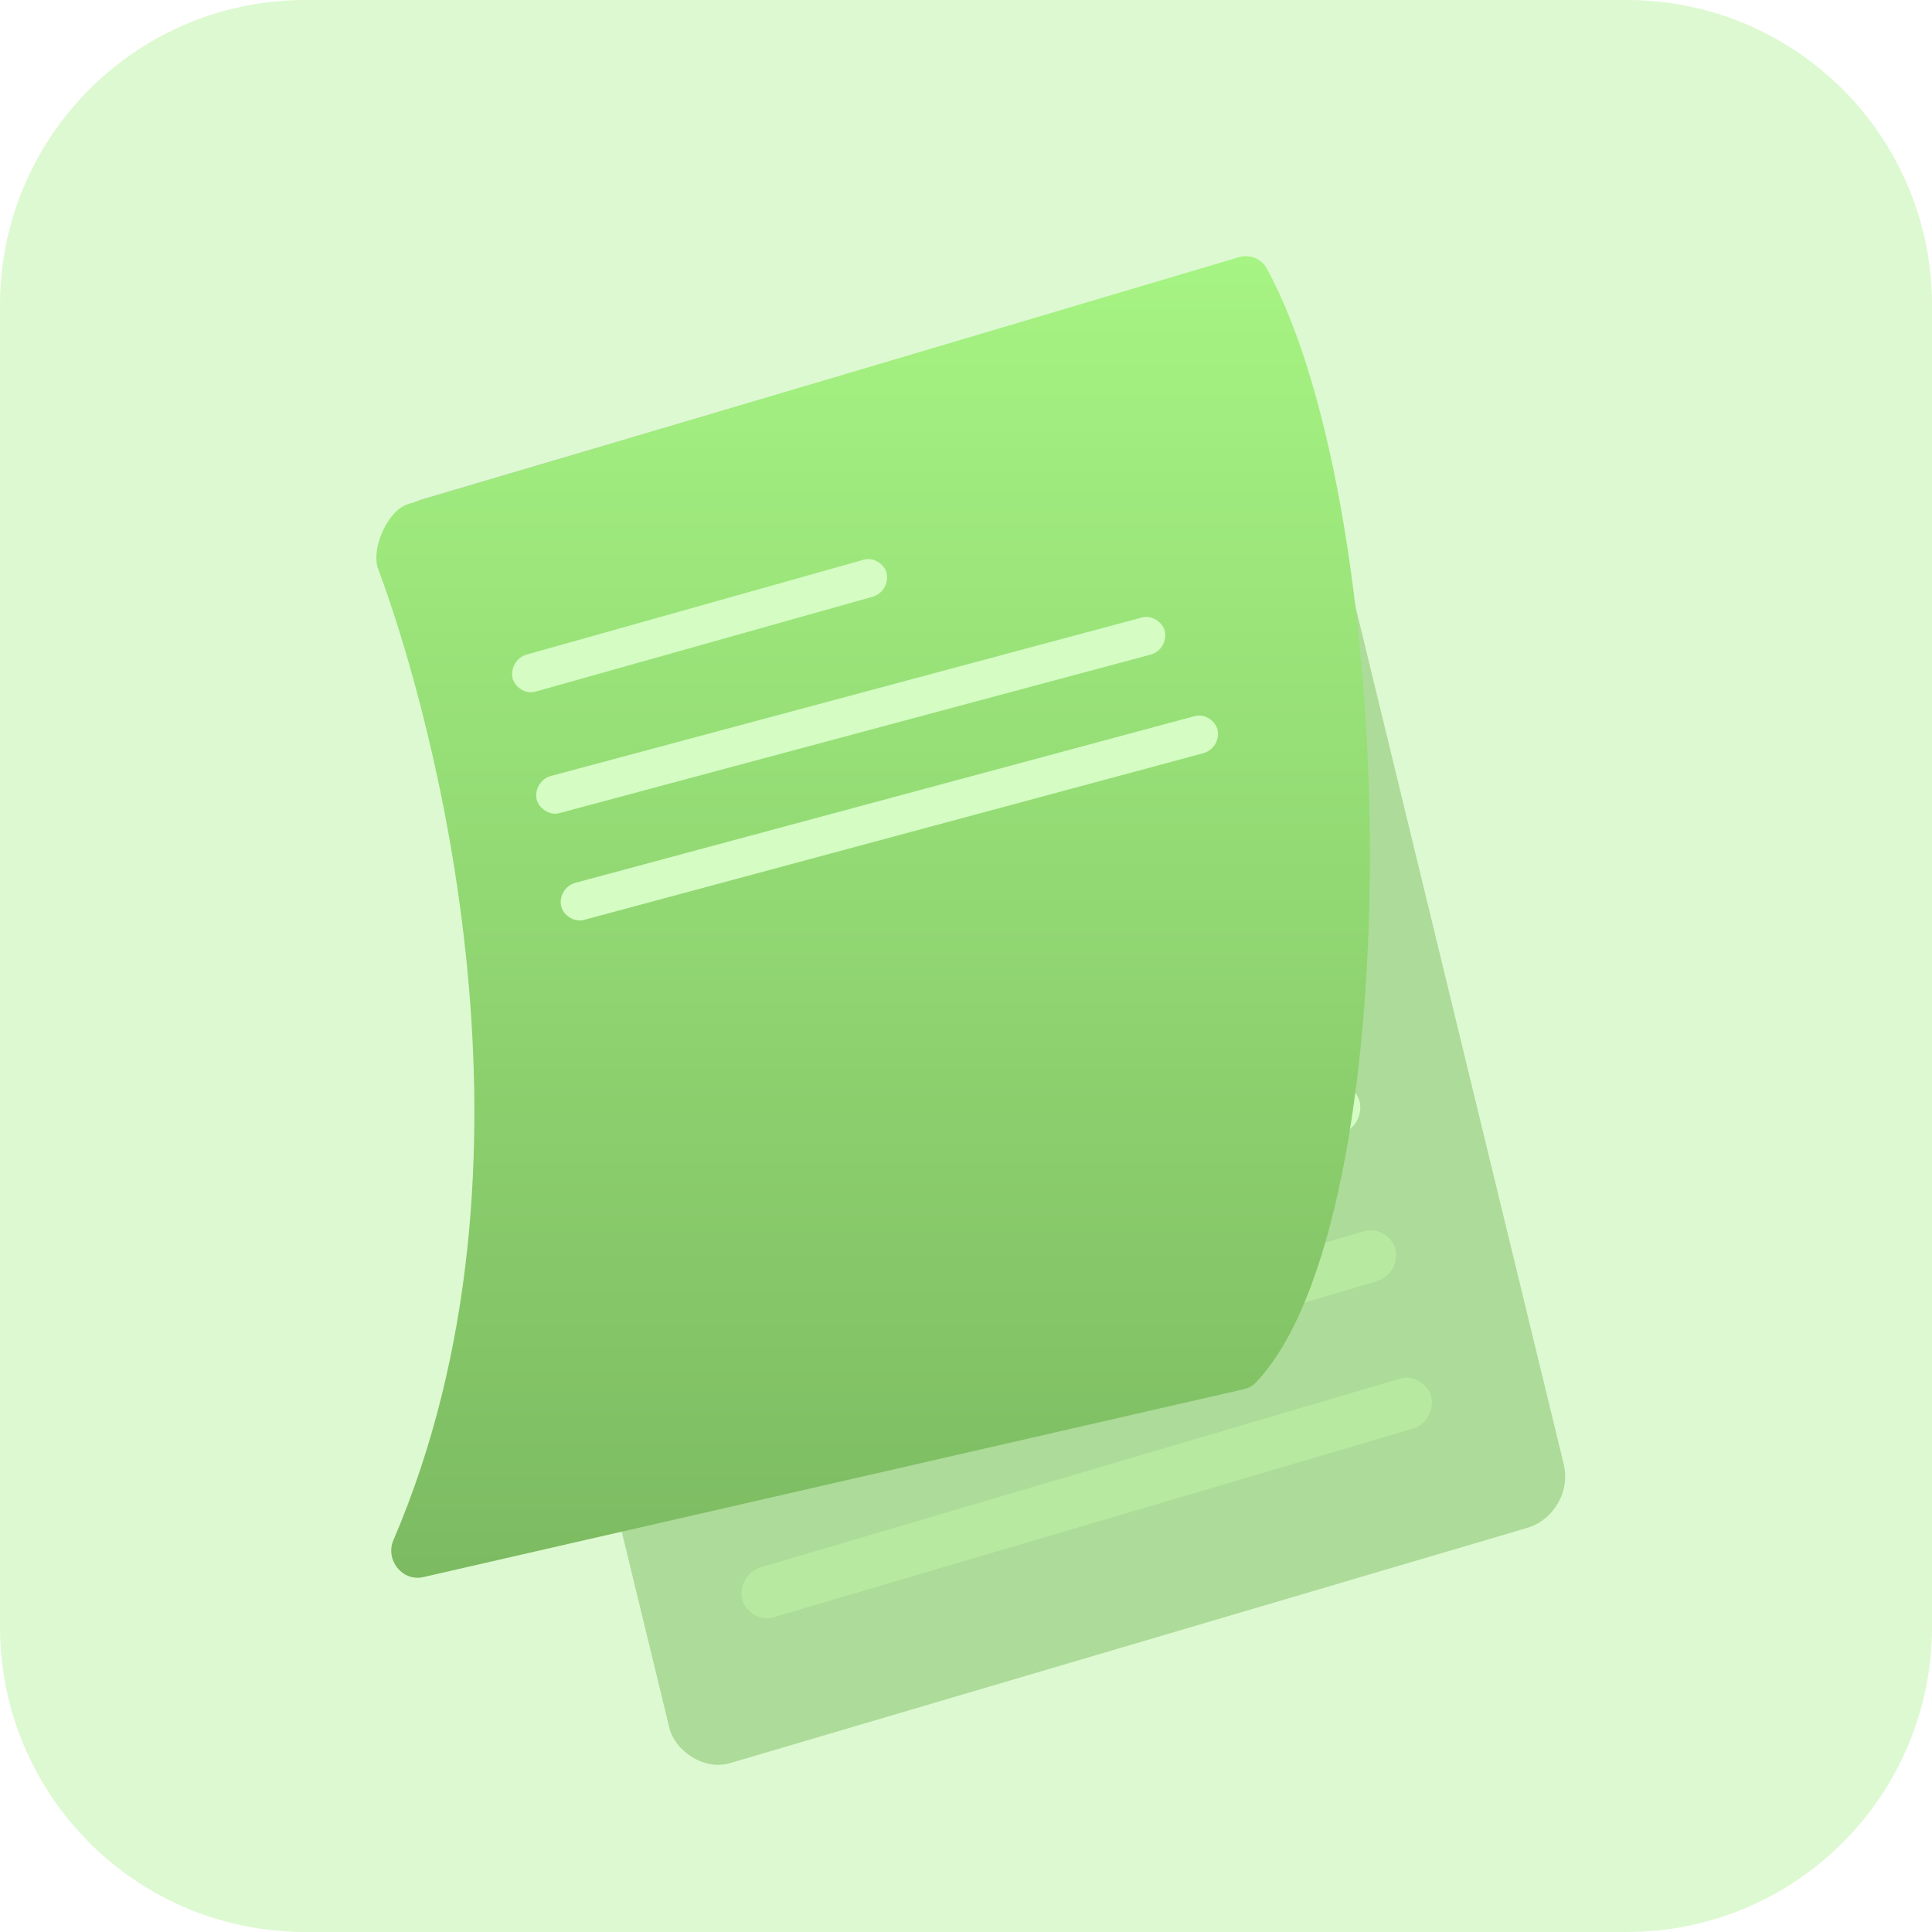 <svg width="76" height="76" viewBox="0 0 76 76" fill="none" xmlns="http://www.w3.org/2000/svg">
<path d="M0 12C0 5.373 5.373 0 12 0H64C70.627 0 76 5.373 76 12V64C76 70.627 70.627 76 64 76H12C5.373 76 0 70.627 0 64V12Z" fill="#DDF9D1"/>
<rect width="36.683" height="51.162" rx="2" transform="matrix(0.959 -0.283 0.236 0.972 14.731 20.192)" fill="#ADDB99"/>
<g filter="url(#filter0_d_749_25908)">
<rect width="23.517" height="2.033" rx="1.016" transform="matrix(0.959 -0.283 0.236 0.972 20.5 26.123)" fill="#D4FCC3"/>
</g>
<g filter="url(#filter1_d_749_25908)">
<rect width="28.262" height="2.033" rx="1.016" transform="matrix(0.959 -0.283 0.236 0.972 21.91 31.926)" fill="#D4FCC3"/>
</g>
<g filter="url(#filter2_d_749_25908)">
<rect width="28.262" height="2.033" rx="1.016" transform="matrix(0.959 -0.283 0.236 0.972 26.138 49.334)" fill="#D4FCC3"/>
</g>
<g filter="url(#filter3_d_749_25908)">
<rect width="28.262" height="2.033" rx="1.016" transform="matrix(0.959 -0.283 0.236 0.972 23.319 37.728)" fill="#D4FCC3"/>
</g>
<g filter="url(#filter4_d_749_25908)">
<rect width="28.262" height="2.033" rx="1.016" transform="matrix(0.959 -0.283 0.236 0.972 27.548 55.136)" fill="#B7E9A0"/>
</g>
<g filter="url(#filter5_d_749_25908)">
<rect width="28.262" height="2.033" rx="1.016" transform="matrix(0.959 -0.283 0.236 0.972 24.729 43.531)" fill="#D4FCC3"/>
</g>
<g filter="url(#filter6_d_749_25908)">
<rect width="28.262" height="2.033" rx="1.016" transform="matrix(0.959 -0.283 0.236 0.972 28.957 60.938)" fill="#B7E9A0"/>
</g>
<path d="M15.477 60.583C21.864 45.697 17.023 28.15 14.876 22.378C14.58 21.582 15.252 20.066 16.066 19.824L48.719 10.122C49.15 9.994 49.612 10.16 49.827 10.554C55.12 20.229 55.504 48.005 49.391 54.396C49.267 54.526 49.109 54.606 48.934 54.646L16.652 62.039C15.827 62.228 15.143 61.361 15.477 60.583Z" fill="url(#paint0_linear_749_25908)"/>
<g filter="url(#filter7_d_749_25908)">
<rect width="15.279" height="1.5" rx="0.75" transform="matrix(0.963 -0.271 0.225 0.974 19.996 24.952)" fill="#D4FCC3"/>
</g>
<g filter="url(#filter8_d_749_25908)">
<rect width="25.577" height="1.5" rx="0.75" transform="matrix(0.966 -0.259 0.219 0.976 20.948 29.718)" fill="#D4FCC3"/>
</g>
<g filter="url(#filter9_d_749_25908)">
<rect width="26.729" height="1.5" rx="0.75" transform="matrix(0.966 -0.26 0.22 0.975 21.91 33.922)" fill="#D4FCC3"/>
</g>
<defs>
<filter id="filter0_d_749_25908" x="18.21" y="18.205" width="27.611" height="13.148" filterUnits="userSpaceOnUse" color-interpolation-filters="sRGB">
<feFlood flood-opacity="0" result="BackgroundImageFix"/>
<feColorMatrix in="SourceAlpha" type="matrix" values="0 0 0 0 0 0 0 0 0 0 0 0 0 0 0 0 0 0 127 0" result="hardAlpha"/>
<feOffset dy="1"/>
<feGaussianBlur stdDeviation="1.25"/>
<feComposite in2="hardAlpha" operator="out"/>
<feColorMatrix type="matrix" values="0 0 0 0 0.667 0 0 0 0 0.843 0 0 0 0 0.587 0 0 0 1 0"/>
<feBlend mode="normal" in2="BackgroundImageFix" result="effect1_dropShadow_749_25908"/>
<feBlend mode="normal" in="SourceGraphic" in2="effect1_dropShadow_749_25908" result="shape"/>
</filter>
<filter id="filter1_d_749_25908" x="19.62" y="22.662" width="32.162" height="14.492" filterUnits="userSpaceOnUse" color-interpolation-filters="sRGB">
<feFlood flood-opacity="0" result="BackgroundImageFix"/>
<feColorMatrix in="SourceAlpha" type="matrix" values="0 0 0 0 0 0 0 0 0 0 0 0 0 0 0 0 0 0 127 0" result="hardAlpha"/>
<feOffset dy="1"/>
<feGaussianBlur stdDeviation="1.25"/>
<feComposite in2="hardAlpha" operator="out"/>
<feColorMatrix type="matrix" values="0 0 0 0 0.667 0 0 0 0 0.843 0 0 0 0 0.587 0 0 0 1 0"/>
<feBlend mode="normal" in2="BackgroundImageFix" result="effect1_dropShadow_749_25908"/>
<feBlend mode="normal" in="SourceGraphic" in2="effect1_dropShadow_749_25908" result="shape"/>
</filter>
<filter id="filter2_d_749_25908" x="23.849" y="40.07" width="32.162" height="14.492" filterUnits="userSpaceOnUse" color-interpolation-filters="sRGB">
<feFlood flood-opacity="0" result="BackgroundImageFix"/>
<feColorMatrix in="SourceAlpha" type="matrix" values="0 0 0 0 0 0 0 0 0 0 0 0 0 0 0 0 0 0 127 0" result="hardAlpha"/>
<feOffset dy="1"/>
<feGaussianBlur stdDeviation="1.25"/>
<feComposite in2="hardAlpha" operator="out"/>
<feColorMatrix type="matrix" values="0 0 0 0 0.667 0 0 0 0 0.843 0 0 0 0 0.587 0 0 0 1 0"/>
<feBlend mode="normal" in2="BackgroundImageFix" result="effect1_dropShadow_749_25908"/>
<feBlend mode="normal" in="SourceGraphic" in2="effect1_dropShadow_749_25908" result="shape"/>
</filter>
<filter id="filter3_d_749_25908" x="21.03" y="28.465" width="32.162" height="14.492" filterUnits="userSpaceOnUse" color-interpolation-filters="sRGB">
<feFlood flood-opacity="0" result="BackgroundImageFix"/>
<feColorMatrix in="SourceAlpha" type="matrix" values="0 0 0 0 0 0 0 0 0 0 0 0 0 0 0 0 0 0 127 0" result="hardAlpha"/>
<feOffset dy="1"/>
<feGaussianBlur stdDeviation="1.25"/>
<feComposite in2="hardAlpha" operator="out"/>
<feColorMatrix type="matrix" values="0 0 0 0 0.667 0 0 0 0 0.843 0 0 0 0 0.587 0 0 0 1 0"/>
<feBlend mode="normal" in2="BackgroundImageFix" result="effect1_dropShadow_749_25908"/>
<feBlend mode="normal" in="SourceGraphic" in2="effect1_dropShadow_749_25908" result="shape"/>
</filter>
<filter id="filter4_d_749_25908" x="25.258" y="45.872" width="32.162" height="14.492" filterUnits="userSpaceOnUse" color-interpolation-filters="sRGB">
<feFlood flood-opacity="0" result="BackgroundImageFix"/>
<feColorMatrix in="SourceAlpha" type="matrix" values="0 0 0 0 0 0 0 0 0 0 0 0 0 0 0 0 0 0 127 0" result="hardAlpha"/>
<feOffset dy="1"/>
<feGaussianBlur stdDeviation="1.25"/>
<feComposite in2="hardAlpha" operator="out"/>
<feColorMatrix type="matrix" values="0 0 0 0 0.667 0 0 0 0 0.843 0 0 0 0 0.587 0 0 0 1 0"/>
<feBlend mode="normal" in2="BackgroundImageFix" result="effect1_dropShadow_749_25908"/>
<feBlend mode="normal" in="SourceGraphic" in2="effect1_dropShadow_749_25908" result="shape"/>
</filter>
<filter id="filter5_d_749_25908" x="22.439" y="34.267" width="32.162" height="14.492" filterUnits="userSpaceOnUse" color-interpolation-filters="sRGB">
<feFlood flood-opacity="0" result="BackgroundImageFix"/>
<feColorMatrix in="SourceAlpha" type="matrix" values="0 0 0 0 0 0 0 0 0 0 0 0 0 0 0 0 0 0 127 0" result="hardAlpha"/>
<feOffset dy="1"/>
<feGaussianBlur stdDeviation="1.25"/>
<feComposite in2="hardAlpha" operator="out"/>
<feColorMatrix type="matrix" values="0 0 0 0 0.667 0 0 0 0 0.843 0 0 0 0 0.587 0 0 0 1 0"/>
<feBlend mode="normal" in2="BackgroundImageFix" result="effect1_dropShadow_749_25908"/>
<feBlend mode="normal" in="SourceGraphic" in2="effect1_dropShadow_749_25908" result="shape"/>
</filter>
<filter id="filter6_d_749_25908" x="26.668" y="51.675" width="32.162" height="14.492" filterUnits="userSpaceOnUse" color-interpolation-filters="sRGB">
<feFlood flood-opacity="0" result="BackgroundImageFix"/>
<feColorMatrix in="SourceAlpha" type="matrix" values="0 0 0 0 0 0 0 0 0 0 0 0 0 0 0 0 0 0 127 0" result="hardAlpha"/>
<feOffset dy="1"/>
<feGaussianBlur stdDeviation="1.25"/>
<feComposite in2="hardAlpha" operator="out"/>
<feColorMatrix type="matrix" values="0 0 0 0 0.667 0 0 0 0 0.843 0 0 0 0 0.587 0 0 0 1 0"/>
<feBlend mode="normal" in2="BackgroundImageFix" result="effect1_dropShadow_749_25908"/>
<feBlend mode="normal" in="SourceGraphic" in2="effect1_dropShadow_749_25908" result="shape"/>
</filter>
<filter id="filter7_d_749_25908" x="17.645" y="19.491" width="19.747" height="10.248" filterUnits="userSpaceOnUse" color-interpolation-filters="sRGB">
<feFlood flood-opacity="0" result="BackgroundImageFix"/>
<feColorMatrix in="SourceAlpha" type="matrix" values="0 0 0 0 0 0 0 0 0 0 0 0 0 0 0 0 0 0 127 0" result="hardAlpha"/>
<feOffset dy="1"/>
<feGaussianBlur stdDeviation="1.25"/>
<feComposite in2="hardAlpha" operator="out"/>
<feColorMatrix type="matrix" values="0 0 0 0 0.667 0 0 0 0 0.843 0 0 0 0 0.587 0 0 0 1 0"/>
<feBlend mode="normal" in2="BackgroundImageFix" result="effect1_dropShadow_749_25908"/>
<feBlend mode="normal" in="SourceGraphic" in2="effect1_dropShadow_749_25908" result="shape"/>
</filter>
<filter id="filter8_d_749_25908" x="18.594" y="21.766" width="29.742" height="12.747" filterUnits="userSpaceOnUse" color-interpolation-filters="sRGB">
<feFlood flood-opacity="0" result="BackgroundImageFix"/>
<feColorMatrix in="SourceAlpha" type="matrix" values="0 0 0 0 0 0 0 0 0 0 0 0 0 0 0 0 0 0 127 0" result="hardAlpha"/>
<feOffset dy="1"/>
<feGaussianBlur stdDeviation="1.25"/>
<feComposite in2="hardAlpha" operator="out"/>
<feColorMatrix type="matrix" values="0 0 0 0 0.667 0 0 0 0 0.843 0 0 0 0 0.587 0 0 0 1 0"/>
<feBlend mode="normal" in2="BackgroundImageFix" result="effect1_dropShadow_749_25908"/>
<feBlend mode="normal" in="SourceGraphic" in2="effect1_dropShadow_749_25908" result="shape"/>
</filter>
<filter id="filter9_d_749_25908" x="19.556" y="25.647" width="30.849" height="13.07" filterUnits="userSpaceOnUse" color-interpolation-filters="sRGB">
<feFlood flood-opacity="0" result="BackgroundImageFix"/>
<feColorMatrix in="SourceAlpha" type="matrix" values="0 0 0 0 0 0 0 0 0 0 0 0 0 0 0 0 0 0 127 0" result="hardAlpha"/>
<feOffset dy="1"/>
<feGaussianBlur stdDeviation="1.25"/>
<feComposite in2="hardAlpha" operator="out"/>
<feColorMatrix type="matrix" values="0 0 0 0 0.667 0 0 0 0 0.843 0 0 0 0 0.587 0 0 0 1 0"/>
<feBlend mode="normal" in2="BackgroundImageFix" result="effect1_dropShadow_749_25908"/>
<feBlend mode="normal" in="SourceGraphic" in2="effect1_dropShadow_749_25908" result="shape"/>
</filter>
<linearGradient id="paint0_linear_749_25908" x1="33.95" y1="9.905" x2="33.95" y2="62.515" gradientUnits="userSpaceOnUse">
<stop stop-color="#A6F483"/>
<stop offset="1" stop-color="#7CBA61"/>
</linearGradient>
</defs>
</svg>
